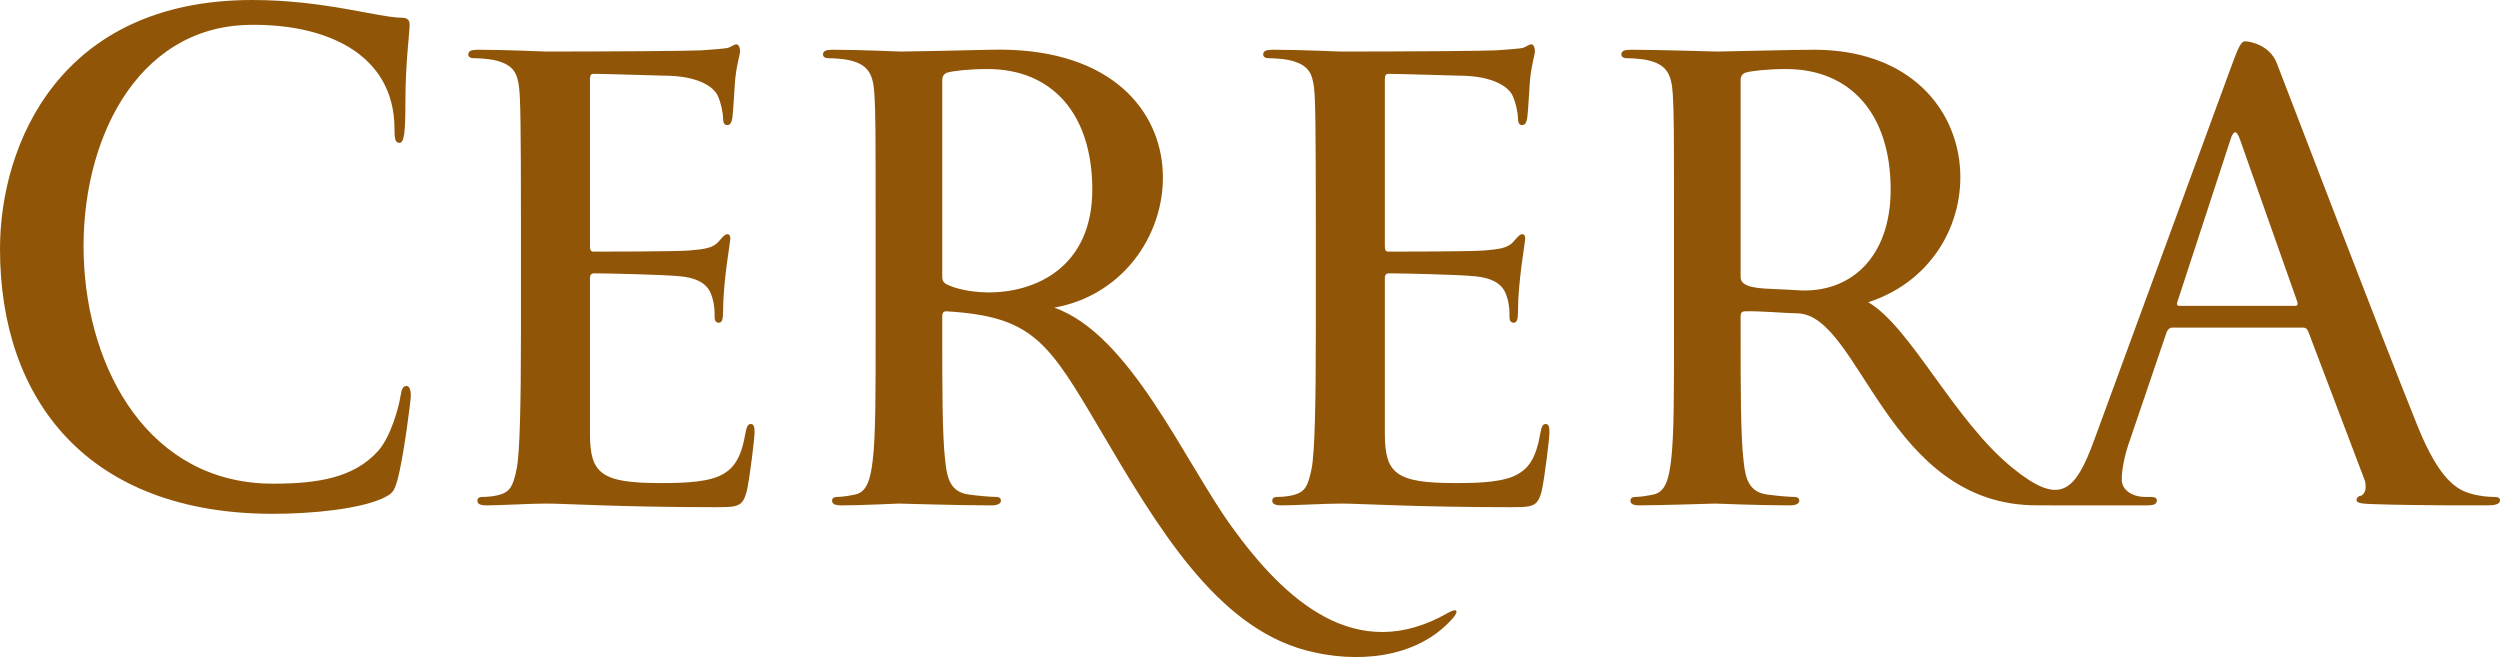 <svg width="156" height="41" viewBox="0 0 156 41" fill="none" xmlns="http://www.w3.org/2000/svg">
<path fill-rule="evenodd" clip-rule="evenodd" d="M17.028 32.062C19.444 32.062 22.314 31.776 23.824 31.121C24.504 30.794 24.579 30.712 24.806 29.935C25.183 28.545 25.636 24.987 25.636 24.701C25.636 24.373 25.561 24.087 25.372 24.087C25.145 24.087 25.07 24.251 24.994 24.701C24.881 25.437 24.39 27.236 23.597 28.136C22.087 29.813 19.86 30.181 17.028 30.181C1.635 30.181 1.458 1.88 15.48 1.554C20.198 1.445 24.617 3.272 24.617 8.056C24.617 8.629 24.655 8.915 24.919 8.915C25.221 8.915 25.297 8.302 25.297 6.339C25.297 3.967 25.561 2.004 25.561 1.554C25.561 1.309 25.485 1.104 25.07 1.104C23.635 1.104 20.237 0 15.744 0C3.738 0 0 8.997 0 15.54C0 24.987 5.512 32.062 17.028 32.062L17.028 32.062Z" fill="#915507"/>
<path fill-rule="evenodd" clip-rule="evenodd" d="M36.814 4.947C36.814 4.683 36.889 4.608 37.041 4.608C37.796 4.608 41.194 4.721 41.42 4.721C43.648 4.721 44.554 5.473 44.781 5.962C45.007 6.451 45.12 7.09 45.12 7.391C45.12 7.654 45.196 7.805 45.385 7.805C45.573 7.805 45.649 7.617 45.687 7.429C45.762 6.978 45.838 5.323 45.876 4.947C45.989 3.894 46.178 3.442 46.178 3.179C46.178 2.991 46.102 2.765 45.951 2.765C45.8 2.765 45.649 2.916 45.422 2.991C45.271 3.029 44.365 3.104 43.761 3.141C43.157 3.179 38.17 3.217 34.092 3.217C33.903 3.217 31.525 3.104 29.826 3.104C29.41 3.104 29.222 3.179 29.222 3.405C29.222 3.555 29.373 3.63 29.524 3.63C29.864 3.63 30.503 3.677 30.808 3.743C32.051 4.015 32.283 4.57 32.393 5.473C32.471 6.112 32.507 7.692 32.507 14.01V20.629C32.507 25.217 32.438 28.265 32.242 29.241C32.023 30.333 31.826 30.666 31.223 30.858C30.882 30.967 30.43 31.009 30.09 31.009C29.864 31.009 29.788 31.121 29.788 31.234C29.788 31.46 29.977 31.535 30.392 31.535C31.223 31.535 33.111 31.422 34.092 31.422C35.187 31.422 38.853 31.648 44.554 31.648C46.026 31.648 46.328 31.648 46.593 30.67C46.782 29.88 47.084 27.323 47.084 27.022C47.084 26.759 47.084 26.458 46.857 26.458C46.668 26.458 46.593 26.608 46.517 27.022C46.253 28.564 45.8 29.316 44.818 29.73C43.837 30.143 42.175 30.143 41.194 30.143C37.494 30.143 36.814 29.542 36.814 27.06V17.32C36.814 17.169 36.889 17.056 37.078 17.056C37.72 17.056 41.458 17.131 42.478 17.244C43.95 17.395 44.29 18.034 44.441 18.56C44.592 19.049 44.592 19.425 44.592 19.802C44.592 19.989 44.667 20.14 44.856 20.14C45.083 20.14 45.12 19.839 45.12 19.425C45.12 17.583 45.574 15.063 45.574 14.912C45.574 14.687 45.498 14.612 45.385 14.612C45.233 14.612 45.083 14.8 44.818 15.101C44.478 15.476 43.95 15.552 43.044 15.627C42.175 15.702 37.531 15.702 37.041 15.702C36.852 15.702 36.814 15.589 36.814 15.326V4.946L36.814 4.947Z" fill="#915507"/>
<path fill-rule="evenodd" clip-rule="evenodd" d="M54.639 20.63C54.639 24.24 54.651 27.212 54.45 28.79C54.312 29.883 54.109 30.703 53.356 30.859C53.015 30.929 52.563 31.009 52.223 31.009C51.996 31.009 51.921 31.122 51.921 31.235C51.921 31.46 52.11 31.536 52.525 31.536C53.658 31.536 56.036 31.423 56.074 31.423C56.263 31.423 59.778 31.536 61.854 31.536C62.269 31.536 62.458 31.423 62.458 31.235C62.458 31.122 62.383 31.009 62.156 31.009C61.816 31.009 60.985 30.934 60.457 30.859C59.324 30.708 59.098 29.881 58.985 28.79C58.796 27.211 58.796 24.24 58.796 20.63V19.727C58.796 19.539 58.872 19.415 59.06 19.426C64.448 19.749 65.407 21.312 68.645 26.812C72.241 32.919 75.881 39.084 81.491 40.582C84.527 41.392 88.353 41.171 90.634 38.602C91.033 38.152 90.975 37.888 90.338 38.252C84.65 41.506 80.21 37.514 76.849 32.854C73.869 28.722 70.517 20.861 65.786 19.197C74.804 17.591 76.095 2.73 61.816 3.104C60.646 3.135 56.64 3.217 56.225 3.217C56.036 3.217 53.658 3.104 51.959 3.104C51.543 3.104 51.355 3.18 51.355 3.405C51.355 3.556 51.506 3.631 51.657 3.631C51.996 3.631 52.636 3.677 52.94 3.744C54.184 4.016 54.486 4.609 54.564 5.887C54.637 7.091 54.639 8.144 54.639 14.011V20.63ZM58.796 4.985C58.796 4.759 58.909 4.609 59.098 4.534C59.475 4.421 60.495 4.308 61.628 4.308C65.668 4.308 68.159 7.129 68.159 11.829C68.159 16.693 64.587 18.292 61.576 18.245C60.538 18.23 59.593 18.009 59.06 17.734C58.865 17.633 58.796 17.471 58.796 17.283V4.985L58.796 4.985Z" fill="#915507"/>
<path fill-rule="evenodd" clip-rule="evenodd" d="M86.415 4.947C86.415 4.683 86.491 4.608 86.642 4.608C87.397 4.608 90.795 4.721 91.022 4.721C93.249 4.721 94.155 5.473 94.382 5.962C94.608 6.451 94.722 7.09 94.722 7.391C94.722 7.654 94.797 7.805 94.986 7.805C95.175 7.805 95.25 7.617 95.288 7.429C95.364 6.978 95.439 5.323 95.477 4.947C95.59 3.894 95.779 3.442 95.779 3.179C95.779 2.991 95.704 2.765 95.552 2.765C95.401 2.765 95.25 2.916 95.024 2.991C94.873 3.029 93.966 3.104 93.362 3.141C92.758 3.179 87.771 3.217 83.694 3.217C83.505 3.217 81.126 3.104 79.427 3.104C79.012 3.104 78.823 3.179 78.823 3.405C78.823 3.555 78.974 3.63 79.125 3.63C79.465 3.63 80.105 3.677 80.409 3.743C81.653 4.015 81.884 4.57 81.995 5.473C82.073 6.112 82.108 7.692 82.108 14.01V20.629C82.108 25.217 82.04 28.265 81.844 29.241C81.624 30.333 81.427 30.666 80.824 30.858C80.483 30.967 80.031 31.009 79.691 31.009C79.465 31.009 79.389 31.121 79.389 31.234C79.389 31.46 79.578 31.535 79.993 31.535C80.824 31.535 82.712 31.422 83.694 31.422C84.788 31.422 88.454 31.648 94.155 31.648C95.628 31.648 95.93 31.648 96.194 30.67C96.383 29.88 96.685 27.323 96.685 27.022C96.685 26.759 96.685 26.458 96.458 26.458C96.27 26.458 96.194 26.608 96.119 27.022C95.854 28.564 95.401 29.316 94.42 29.73C93.438 30.143 91.777 30.143 90.795 30.143C87.095 30.143 86.415 29.542 86.415 27.06V17.32C86.415 17.169 86.491 17.056 86.68 17.056C87.322 17.056 91.059 17.131 92.079 17.244C93.551 17.395 93.891 18.034 94.042 18.56C94.193 19.049 94.193 19.425 94.193 19.802C94.193 19.989 94.269 20.14 94.457 20.14C94.684 20.14 94.722 19.839 94.722 19.425C94.722 17.583 95.175 15.063 95.175 14.912C95.175 14.687 95.099 14.612 94.986 14.612C94.835 14.612 94.684 14.8 94.419 15.101C94.08 15.476 93.551 15.552 92.645 15.627C91.777 15.702 87.133 15.702 86.642 15.702C86.453 15.702 86.415 15.589 86.415 15.326V4.946V4.947Z" fill="#915507"/>
<path fill-rule="evenodd" clip-rule="evenodd" d="M104.457 20.629C104.457 24.239 104.469 27.212 104.269 28.79C104.13 29.882 103.927 30.703 103.174 30.858C102.833 30.929 102.381 31.009 102.041 31.009C101.814 31.009 101.739 31.122 101.739 31.235C101.739 31.46 101.928 31.535 102.343 31.535C103.475 31.535 106.99 31.423 107.028 31.423C107.217 31.423 109.595 31.535 111.672 31.535C112.087 31.535 112.276 31.423 112.276 31.235C112.276 31.122 112.201 31.009 111.974 31.009C111.634 31.009 110.803 30.934 110.275 30.858C109.142 30.708 108.916 29.881 108.802 28.79C108.614 27.211 108.614 24.24 108.614 20.629V19.727C108.614 19.539 108.689 19.431 108.878 19.426C109.869 19.397 111.364 19.543 112.131 19.551C116.095 19.591 117.721 31.606 127.184 31.534C129.463 31.544 131.744 31.535 134.023 31.535C134.363 31.535 134.589 31.46 134.589 31.235C134.589 31.084 134.476 31.009 134.212 31.009H133.834C133.192 31.009 132.399 30.671 132.399 29.918C132.399 29.241 132.588 28.339 132.928 27.399L135.193 20.742C135.269 20.554 135.382 20.441 135.571 20.441H143.688C143.877 20.441 143.953 20.516 144.028 20.667L147.539 29.918C147.615 30.069 147.615 30.294 147.615 30.407C147.615 30.745 147.388 30.934 147.313 30.934C147.2 30.934 147.048 31.046 147.048 31.197C147.048 31.422 147.463 31.436 148.181 31.46C150.786 31.549 154.679 31.535 155.245 31.535C155.66 31.535 156 31.46 156 31.234C156 31.046 155.849 31.009 155.623 31.009C155.245 31.009 154.683 30.957 154.112 30.783C153.324 30.543 152.219 29.958 150.865 26.609C148.556 20.895 142.63 5.362 142.068 3.932C141.611 2.767 140.328 2.578 140.101 2.578C139.875 2.578 139.724 2.803 139.271 4.044L130.7 27.398C129.476 30.784 128.515 31.563 125.611 29.223C121.929 26.255 119.234 20.407 116.58 18.86C124.978 16.126 124.41 3.184 113.287 3.104C112.117 3.096 107.594 3.217 107.179 3.217C106.99 3.217 103.475 3.104 101.776 3.104C101.361 3.104 101.172 3.179 101.172 3.405C101.172 3.555 101.323 3.631 101.474 3.631C101.814 3.631 102.454 3.677 102.758 3.744C104.002 4.015 104.304 4.609 104.382 5.887C104.455 7.091 104.457 8.144 104.457 14.011V20.629L104.457 20.629ZM135.986 19.087C135.873 19.087 135.798 19.012 135.873 18.824L139.195 8.67C139.271 8.407 139.384 8.256 139.46 8.256C139.573 8.256 139.649 8.369 139.762 8.67L143.349 18.824C143.387 18.974 143.387 19.087 143.198 19.087H135.986ZM108.614 4.985C108.614 4.759 108.727 4.609 108.916 4.534C109.293 4.421 110.313 4.308 111.446 4.308C115.485 4.308 117.977 7.128 117.977 11.829C117.977 16.064 115.46 18.335 112.166 18.111C110.509 17.998 109.444 18.072 108.878 17.734C108.69 17.621 108.614 17.47 108.614 17.282V4.985L108.614 4.985Z" fill="#915507"/>
</svg>

